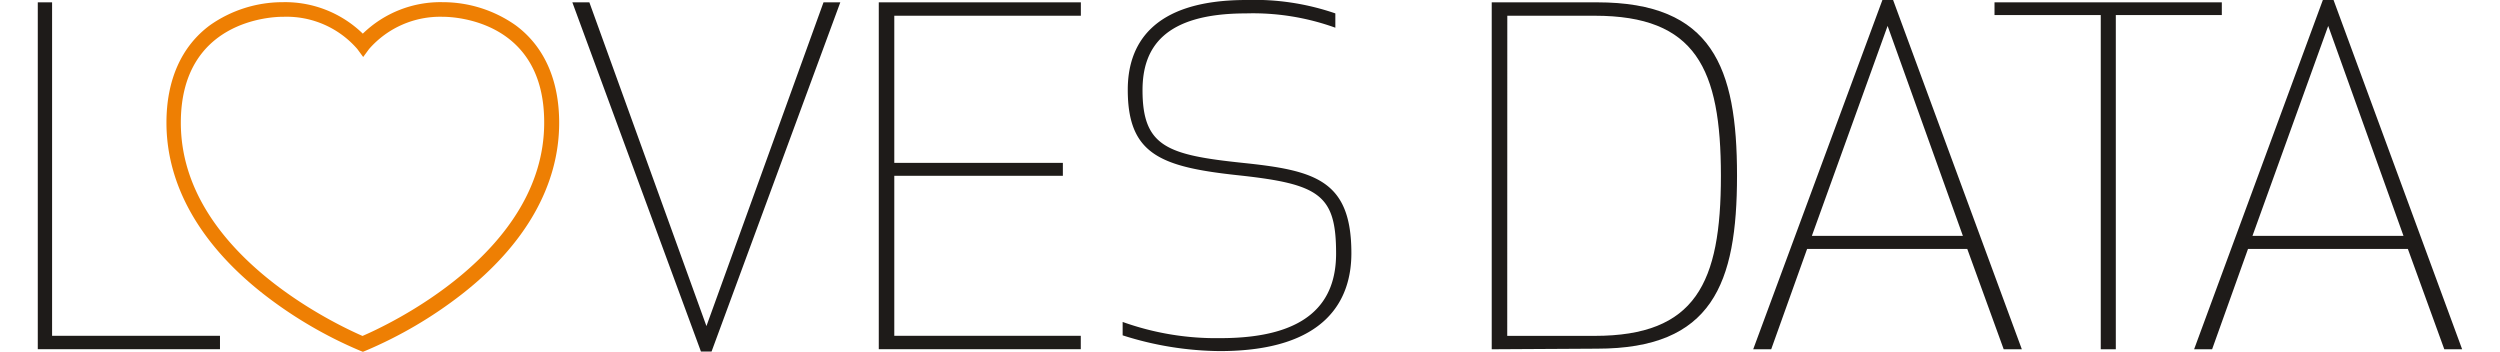 <svg xmlns="http://www.w3.org/2000/svg" viewBox="0 0 322.01 46.72" width="199" height="28"><path d="M1.9,44.6h22.3v1.78H0V.31H1.9Z" fill="#1e1b19"></path><path d="M106.59.31,89.49,46.69H88.08L71,.31h2.26l15.55,43,15.55-43Z" fill="#1e1b19"></path><path d="M136.15,23.35H113.76V44.6h24.77v1.78H111.7V.31h26.84V2.09H113.76V21.63h22.39Z" fill="#1e1b19"></path><path d="M172.34,1.78v1.9a32.21,32.21,0,0,0-11.87-1.9c-11,0-13.74,4.67-13.74,10.2,0,7.5,3.29,8.6,13.29,9.65,9.61,1,14.45,2.27,14.45,12,0,6.08-3.23,13-17.48,13a43.38,43.38,0,0,1-12.9-2.09V42.76a36.75,36.75,0,0,0,13,2.15c11.74,0,15.35-4.85,15.35-11.24,0-7.8-2.19-9.22-12.9-10.38-10.39-1.11-14.77-2.76-14.77-11.37,0-5.78,3-11.92,15.74-11.92A33,33,0,0,1,172.34,1.78Z" fill="#1e1b19"></path><path d="M193.11,46.39V.31h14c15.29,0,18.58,8.6,18.58,23s-3.29,23-18.58,23Zm2.06-1.78h11.61c13.42,0,16.77-7,16.77-21.26S220.21,2.09,206.79,2.09H195.18Z" fill="#1e1b19"></path><path d="M261.11,46.39l-4.84-13.33H235l-4.77,13.33h-2.39L245,0h1.42l17.1,46.39ZM235.63,31.33h20.06l-10-27.89Z" fill="#1e1b19"></path><path d="M276,2V46.39H274V2H259.89V.31h30.19V2Z" fill="#1e1b19"></path><path d="M319.63,46.39l-4.84-13.33H293.56l-4.77,13.33H286.4L303.5,0h1.42L322,46.39ZM294.15,31.33h20.06l-10-27.89Z" fill="#1e1b19"></path><path d="M43.17,46.72l-.36-.14A56.75,56.75,0,0,1,30,39.07C21.56,32.47,17.09,24.59,17.09,16.3c0-5.68,2-10.16,5.78-12.95A16.79,16.79,0,0,1,32.49.29h.06A14.79,14.79,0,0,1,43.17,4.47,14.79,14.79,0,0,1,53.79.29h.06a16.79,16.79,0,0,1,9.62,3.07c3.78,2.79,5.78,7.26,5.78,12.95,0,8.29-4.47,16.17-12.93,22.77a56.75,56.75,0,0,1-12.8,7.51l-.35.14ZM32.55,2.23H32.5C31.12,2.23,19,2.67,19,16.3c0,17.38,21.12,27,24.13,28.32,3-1.29,24.13-10.94,24.13-28.32C67.3,2.67,55.22,2.23,53.84,2.23h-.05A12.54,12.54,0,0,0,44,6.51l-.78,1.06-.78-1.06a12.43,12.43,0,0,0-9.83-4.28Z" fill="#ee7f03"></path></svg>